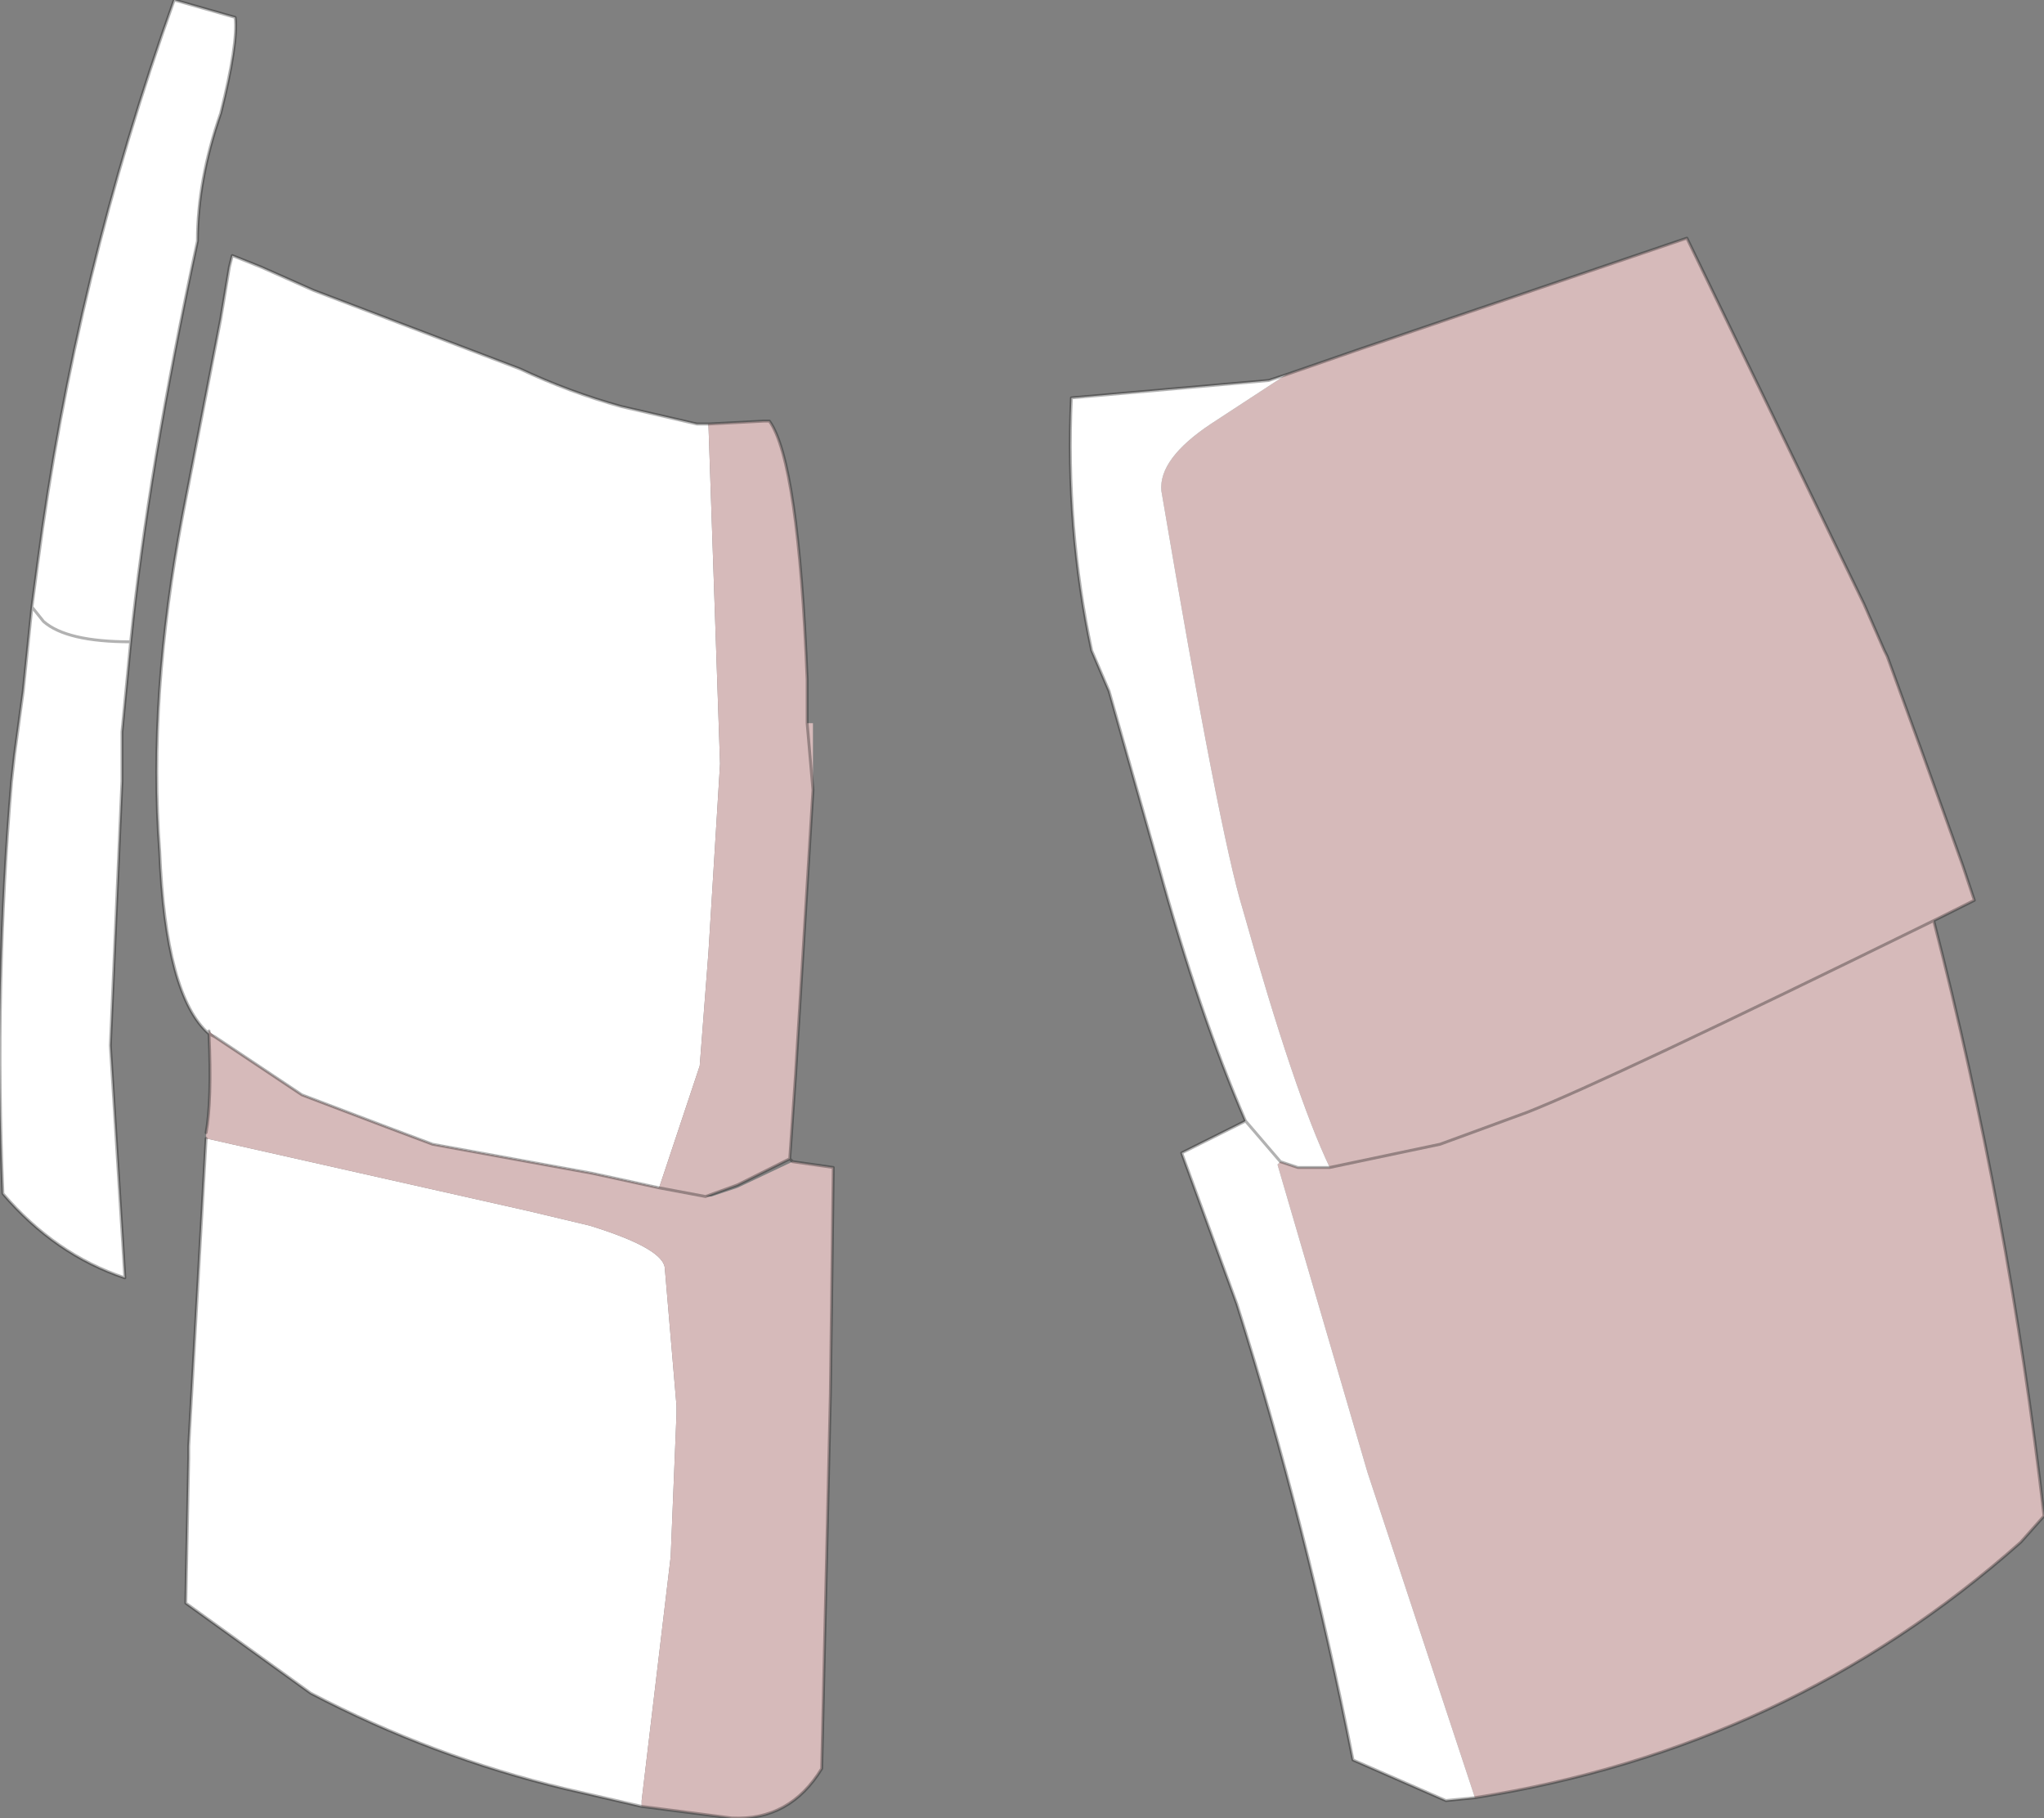 <?xml version="1.0" encoding="UTF-8" standalone="no"?>
<svg xmlns:ffdec="https://www.free-decompiler.com/flash" xmlns:xlink="http://www.w3.org/1999/xlink" ffdec:objectType="shape" height="31.3px" width="35.2px" xmlns="http://www.w3.org/2000/svg">
  <rect width="100%" height="100%" fill="#808080" stroke="none"/>
  <g transform="matrix(1.0, 0.0, 0.0, 1.0, 18.4, 15.8)">
    <path d="M3.75 -9.35 L5.05 -9.8 10.65 -11.7 13.7 -5.4 14.05 -4.6 14.1 -4.5 14.7 -2.85 15.4 -0.9 15.6 -0.3 14.9 0.05 Q9.3 2.8 7.9 3.35 L6.4 3.9 4.5 4.3 6.4 3.9 7.9 3.35 Q9.3 2.8 14.9 0.05 16.2 5.1 16.8 10.3 L16.4 10.75 Q12.4 14.3 7.0 15.15 L5.15 9.55 3.6 4.25 3.65 4.2 3.95 4.3 4.5 4.3 Q3.9 3.05 3.0 -0.15 2.6 -1.45 1.6 -7.35 1.55 -7.9 2.45 -8.5 L3.75 -9.35" fill="#d6baba" fill-rule="evenodd" stroke="none"/>
    <path d="M3.75 -9.35 L2.45 -8.5 Q1.55 -7.9 1.6 -7.35 2.6 -1.45 3.0 -0.15 3.9 3.05 4.5 4.3 L3.95 4.3 3.65 4.2 3.6 4.25 5.15 9.55 7.0 15.15 6.5 15.2 4.9 14.5 Q4.1 10.45 2.9 6.65 L1.95 4.05 3.05 3.5 Q2.25 1.65 1.55 -0.9 L0.7 -3.9 0.4 -4.6 Q-0.05 -6.7 0.05 -8.95 L3.45 -9.25 3.75 -9.35 M3.65 4.2 L3.05 3.5 3.65 4.2 M-16.3 -2.35 L-16.5 2.2 -16.25 6.2 Q-17.45 5.8 -18.35 4.75 -18.5 1.15 -18.2 -2.35 L-18.15 -2.8 -18.0 -3.9 -17.85 -5.35 -17.75 -6.1 Q-17.1 -11.05 -15.4 -15.8 L-14.35 -15.5 Q-14.3 -15.05 -14.6 -13.85 -15.0 -12.7 -15.0 -11.65 -15.85 -7.7 -16.15 -4.75 L-16.3 -3.2 -16.3 -2.35 M-17.85 -5.35 L-17.65 -5.1 Q-17.25 -4.75 -16.15 -4.75 -17.25 -4.75 -17.65 -5.1 L-17.85 -5.35" fill="#ffffff" fill-rule="evenodd" stroke="none"/>
    <path d="M14.9 0.05 L15.6 -0.3 15.4 -0.9 14.7 -2.85 14.1 -4.5 14.05 -4.6 13.7 -5.4 10.65 -11.7 5.05 -9.8 3.75 -9.35 3.45 -9.25 0.05 -8.95 Q-0.05 -6.7 0.4 -4.6 L0.7 -3.9 1.55 -0.9 Q2.25 1.65 3.05 3.5 L3.65 4.2 3.95 4.3 4.5 4.3 6.4 3.9 7.9 3.35 Q9.3 2.8 14.9 0.05 16.2 5.1 16.8 10.3 L16.4 10.75 Q12.4 14.3 7.0 15.15 L6.5 15.2 4.9 14.5 Q4.1 10.45 2.9 6.65 L1.95 4.05 3.05 3.5 M-16.3 -2.35 L-16.5 2.2 -16.25 6.2 Q-17.45 5.8 -18.35 4.75 -18.5 1.15 -18.2 -2.35 L-18.15 -2.8 -18.0 -3.9 -17.85 -5.35 -17.75 -6.1 Q-17.1 -11.05 -15.4 -15.8 L-14.35 -15.5 Q-14.3 -15.05 -14.6 -13.85 -15.0 -12.7 -15.0 -11.65 -15.85 -7.7 -16.15 -4.75 L-16.3 -3.2 -16.3 -2.35 M-16.15 -4.75 Q-17.25 -4.75 -17.65 -5.1 L-17.85 -5.35" fill="none" stroke="#000000" stroke-linecap="round" stroke-linejoin="round" stroke-opacity="0.302" stroke-width="0.05"/>
    <path d="M-14.8 2.0 Q-15.55 1.35 -15.65 -1.15 -15.85 -3.8 -15.25 -6.95 L-14.6 -10.3 -14.45 -11.2 -14.4 -11.4 -13.9 -11.2 -13.0 -10.8 -9.45 -9.45 Q-8.6 -9.05 -7.7 -8.8 L-6.4 -8.5 -6.2 -8.5 -6.0 -2.65 -6.2 0.6 -6.35 2.55 -7.05 4.65 -8.2 4.4 -10.95 3.9 -11.75 3.6 -13.2 3.05 -14.7 2.05 -14.8 1.95 -14.8 2.0 M-7.35 15.3 L-8.65 15.0 Q-10.95 14.45 -13.05 13.35 L-15.2 11.8 -15.15 9.3 -15.15 9.1 -14.85 3.8 -9.3 5.05 -8.25 5.3 Q-6.95 5.7 -6.95 6.05 L-6.75 8.4 -6.75 8.55 -6.85 11.0 -7.35 15.2 -7.35 15.3" fill="#ffffff" fill-rule="evenodd" stroke="none"/>
    <path d="M-14.8 2.0 L-14.8 1.95 -14.7 2.05 -13.2 3.05 -11.75 3.6 -10.95 3.9 -8.2 4.4 -7.05 4.65 -6.35 2.55 -6.2 0.6 -6.0 -2.65 -6.2 -8.5 -5.25 -8.55 -5.15 -8.55 Q-4.65 -7.85 -4.5 -4.1 L-4.5 -3.35 -4.4 -3.35 -4.4 -2.2 -4.7 2.7 -4.8 4.15 -5.7 4.6 -6.25 4.8 -6.15 4.8 -5.7 4.65 -4.75 4.2 -4.05 4.3 -4.1 8.2 -4.25 14.65 Q-4.8 15.55 -5.8 15.5 L-7.35 15.3 -7.35 15.2 -6.85 11.0 -6.75 8.55 -6.75 8.4 -6.95 6.05 Q-6.95 5.7 -8.25 5.3 L-9.3 5.05 -14.85 3.8 -14.85 3.7 Q-14.75 3.15 -14.8 2.0 L-14.7 2.05 -14.8 2.0 M-4.4 -2.2 L-4.5 -3.35 -4.4 -2.2 M-7.05 4.65 L-6.25 4.8 -7.05 4.65" fill="#d6baba" fill-rule="evenodd" stroke="none"/>
    <path d="M-6.2 -8.5 L-6.4 -8.5 -7.7 -8.8 Q-8.6 -9.05 -9.45 -9.45 L-13.0 -10.8 -13.9 -11.2 -14.4 -11.4 -14.45 -11.2 -14.6 -10.3 -15.25 -6.95 Q-15.85 -3.8 -15.65 -1.15 -15.55 1.35 -14.8 2.0 L-14.8 1.95 M-14.7 2.05 L-13.2 3.05 -11.75 3.6 -10.95 3.9 -8.2 4.4 -7.05 4.65 -6.25 4.8 -5.7 4.6 -4.8 4.15 -4.75 4.2 -4.05 4.3 -4.1 8.2 -4.25 14.65 Q-4.8 15.55 -5.8 15.5 L-7.35 15.3 -8.65 15.0 Q-10.95 14.45 -13.05 13.35 L-15.2 11.8 -15.15 9.3 -15.15 9.1 -14.85 3.8 M-6.2 -8.5 L-5.25 -8.55 -5.15 -8.55 Q-4.65 -7.85 -4.5 -4.1 L-4.5 -3.35 -4.4 -2.2 -4.7 2.7 -4.8 4.15 M-14.85 3.7 Q-14.75 3.15 -14.8 2.0 L-14.7 2.05" fill="none" stroke="#000000" stroke-linecap="round" stroke-linejoin="round" stroke-opacity="0.302" stroke-width="0.05"/>
  </g>
</svg>
